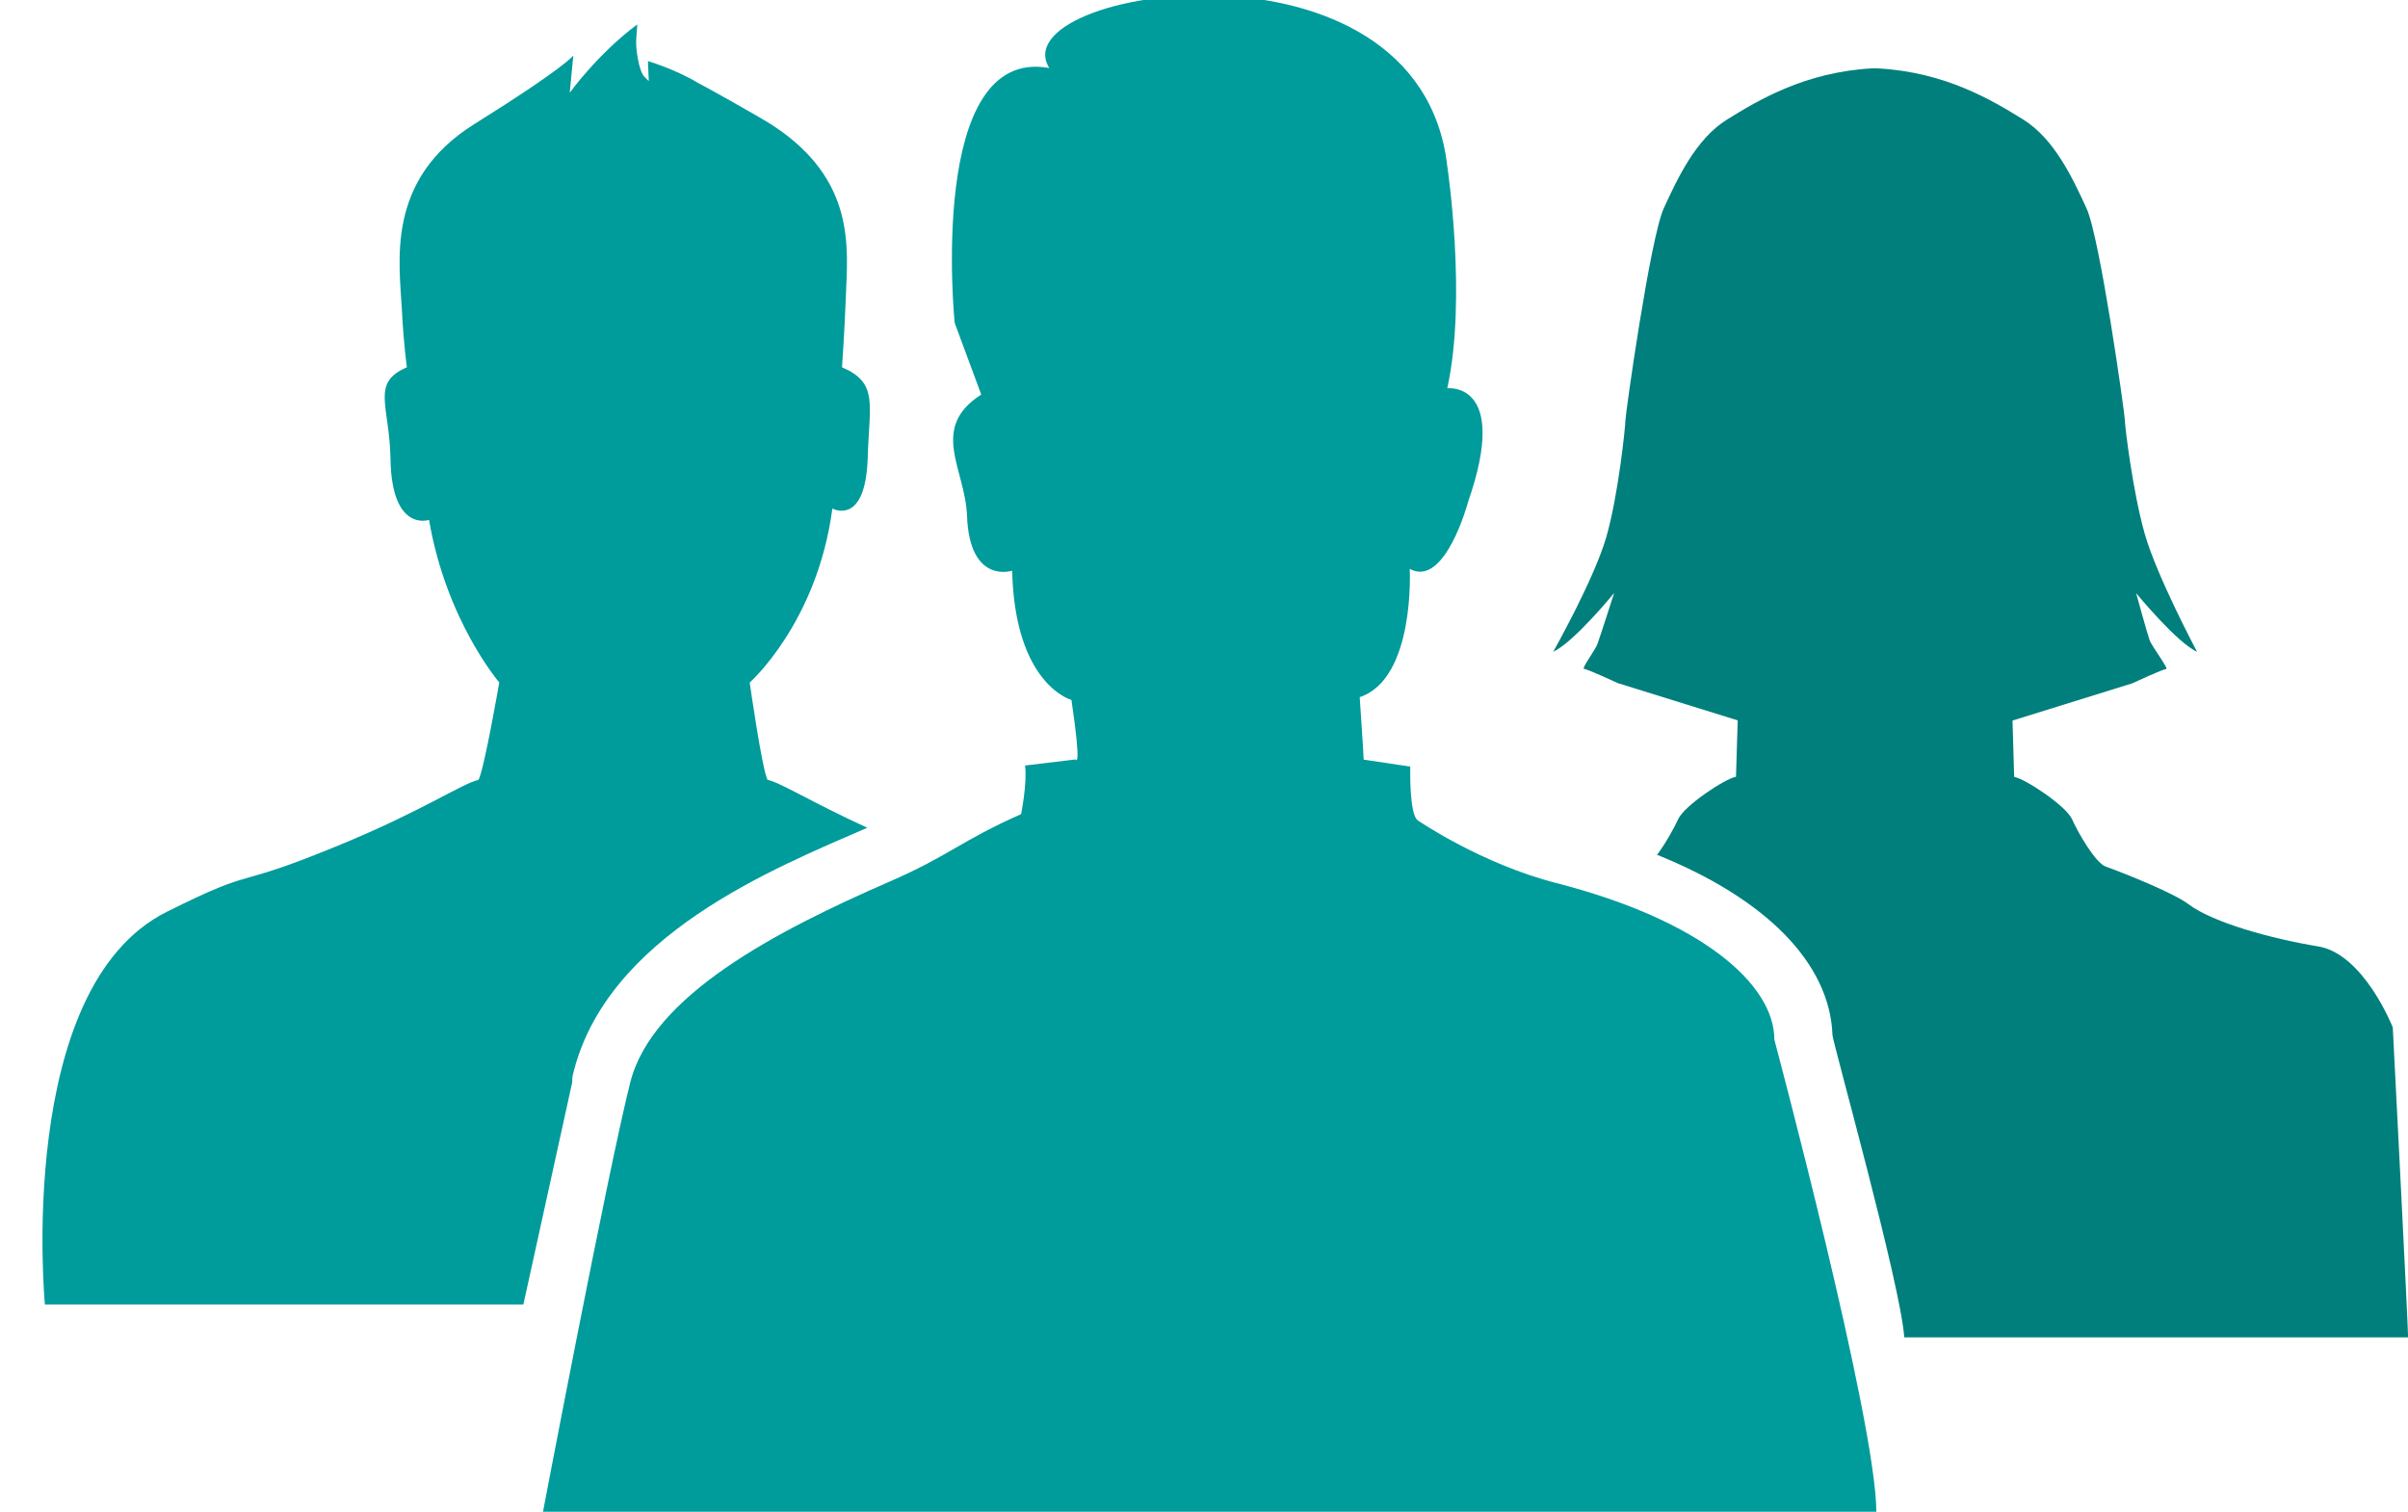 <?xml version="1.0" encoding="utf-8"?>
<!DOCTYPE svg PUBLIC "-//W3C//DTD SVG 1.1//EN" "http://www.w3.org/Graphics/SVG/1.1/DTD/svg11.dtd"><svg xmlns="http://www.w3.org/2000/svg" xmlns:xlink="http://www.w3.org/1999/xlink" viewBox="0 0 30.992 19.46" height="19.46px" xml:space="preserve" x="0px" y="0px" id="Capa_1" width="30.992px" version="1.1" enable-background="new 0 0 30.992 19.46">
  <g>
    <g>
      <path fill="#007F7C" d="M20.775,7.633c0,0-0.187,0.581-0.216,0.659C20.529,8.37,20.35,8.61,20.388,8.61s0.436,0.184,0.436,0.184    l1.541,0.479l-0.022,0.726c-0.135,0.02-0.667,0.372-0.745,0.547c-0.051,0.113-0.164,0.316-0.271,0.457    c1.403,0.566,2.225,1.395,2.258,2.323c0.023,0.165,0.875,3.205,0.924,3.889h6.484c0.006-0.028-0.195-3.96-0.197-3.99    c0,0-0.372-0.947-0.962-1.043c-0.59-0.097-1.348-0.303-1.666-0.542c-0.185-0.141-0.788-0.384-1.068-0.486    c-0.13-0.047-0.354-0.433-0.431-0.607c-0.077-0.175-0.61-0.526-0.746-0.546l-0.021-0.726l1.541-0.479c0,0,0.397-0.184,0.436-0.184    c0.039,0-0.184-0.292-0.212-0.37c-0.029-0.078-0.174-0.607-0.174-0.607s0.521,0.636,0.784,0.755c0,0-0.518-0.973-0.672-1.514    c-0.155-0.542-0.257-1.389-0.257-1.466c0-0.078-0.32-2.352-0.494-2.729c-0.174-0.378-0.41-0.891-0.814-1.142    s-1.004-0.61-1.865-0.658c-0.013,0-0.025,0-0.039-0.001C24.12,0.88,24.107,0.88,24.094,0.88c-0.861,0.048-1.46,0.407-1.865,0.658    s-0.641,0.764-0.815,1.142c-0.174,0.377-0.494,2.65-0.494,2.729c0,0.077-0.09,0.958-0.245,1.5c-0.155,0.542-0.684,1.48-0.684,1.48    C20.256,8.269,20.775,7.633,20.775,7.633z" />
    </g>
    <g>
      <path fill="#009B9B" d="M7.365,13.93v-0.039l0.004-0.039c0.419-1.812,2.602-2.677,3.793-3.197c0.001,0-0.002,0,0,0    c-0.724-0.331-1.105-0.577-1.284-0.617C9.806,9.892,9.649,8.786,9.649,8.786s0.869-0.769,1.064-2.24c0,0,0.428,0.237,0.455-0.658    c0.02-0.689,0.139-0.959-0.331-1.16c0,0,0.034-0.477,0.049-0.901c0.023-0.627,0.139-1.509-0.947-2.217    C9.785,1.509,8.989,1.065,8.983,1.067C8.7,0.895,8.339,0.786,8.339,0.786L8.35,1.044c-0.019-0.02-0.039-0.04-0.057-0.057    C8.222,0.914,8.181,0.628,8.188,0.515c0.014-0.201,0.014-0.201,0.014-0.201c-0.514,0.384-0.869,0.88-0.869,0.88l0.046-0.48    c0,0-0.095,0.147-1.272,0.882C4.951,2.318,5.142,3.382,5.174,4.012c0.021,0.423,0.063,0.716,0.063,0.716    C4.769,4.929,5.014,5.217,5.026,5.906C5.041,6.86,5.522,6.692,5.522,6.692c0.221,1.299,0.904,2.093,0.904,2.093    s-0.193,1.113-0.267,1.254c-0.213,0.048-0.704,0.387-1.735,0.816c-1.52,0.632-1.042,0.265-2.279,0.883    c-1.955,0.978-1.567,5.054-1.567,5.054h6.158L7.365,13.93z" />
    </g>
    <g>
      <path fill="#009B9B" d="M24.149,19.461c0-1.162-1.312-6.077-1.312-6.077c0-0.718-0.944-1.539-2.807-2.017    c-0.967-0.248-1.777-0.803-1.777-0.803c-0.12-0.068-0.102-0.696-0.102-0.696l-0.6-0.09c0-0.052-0.051-0.804-0.051-0.804    c0.717-0.239,0.644-1.651,0.644-1.651c0.455,0.25,0.752-0.866,0.752-0.866c0.539-1.553-0.269-1.459-0.269-1.459    c0.256-1.161,0-2.859,0-2.859c-0.359-3.145-5.762-2.291-5.122-1.263c-1.579-0.291-1.218,3.28-1.218,3.28l0.342,0.923    c-0.673,0.433-0.205,0.958-0.183,1.561c0.033,0.89,0.581,0.706,0.581,0.706c0.034,1.47,0.763,1.664,0.763,1.664    c0.137,0.923,0.052,0.766,0.052,0.766l-0.649,0.078c0.029,0.234-0.051,0.626-0.051,0.626c-0.766,0.338-0.929,0.536-1.687,0.866    c-1.466,0.638-3.06,1.468-3.343,2.586c-0.283,1.117-1.124,5.53-1.124,5.53L24.149,19.461L24.149,19.461z" />
    </g>
  </g>
</svg>